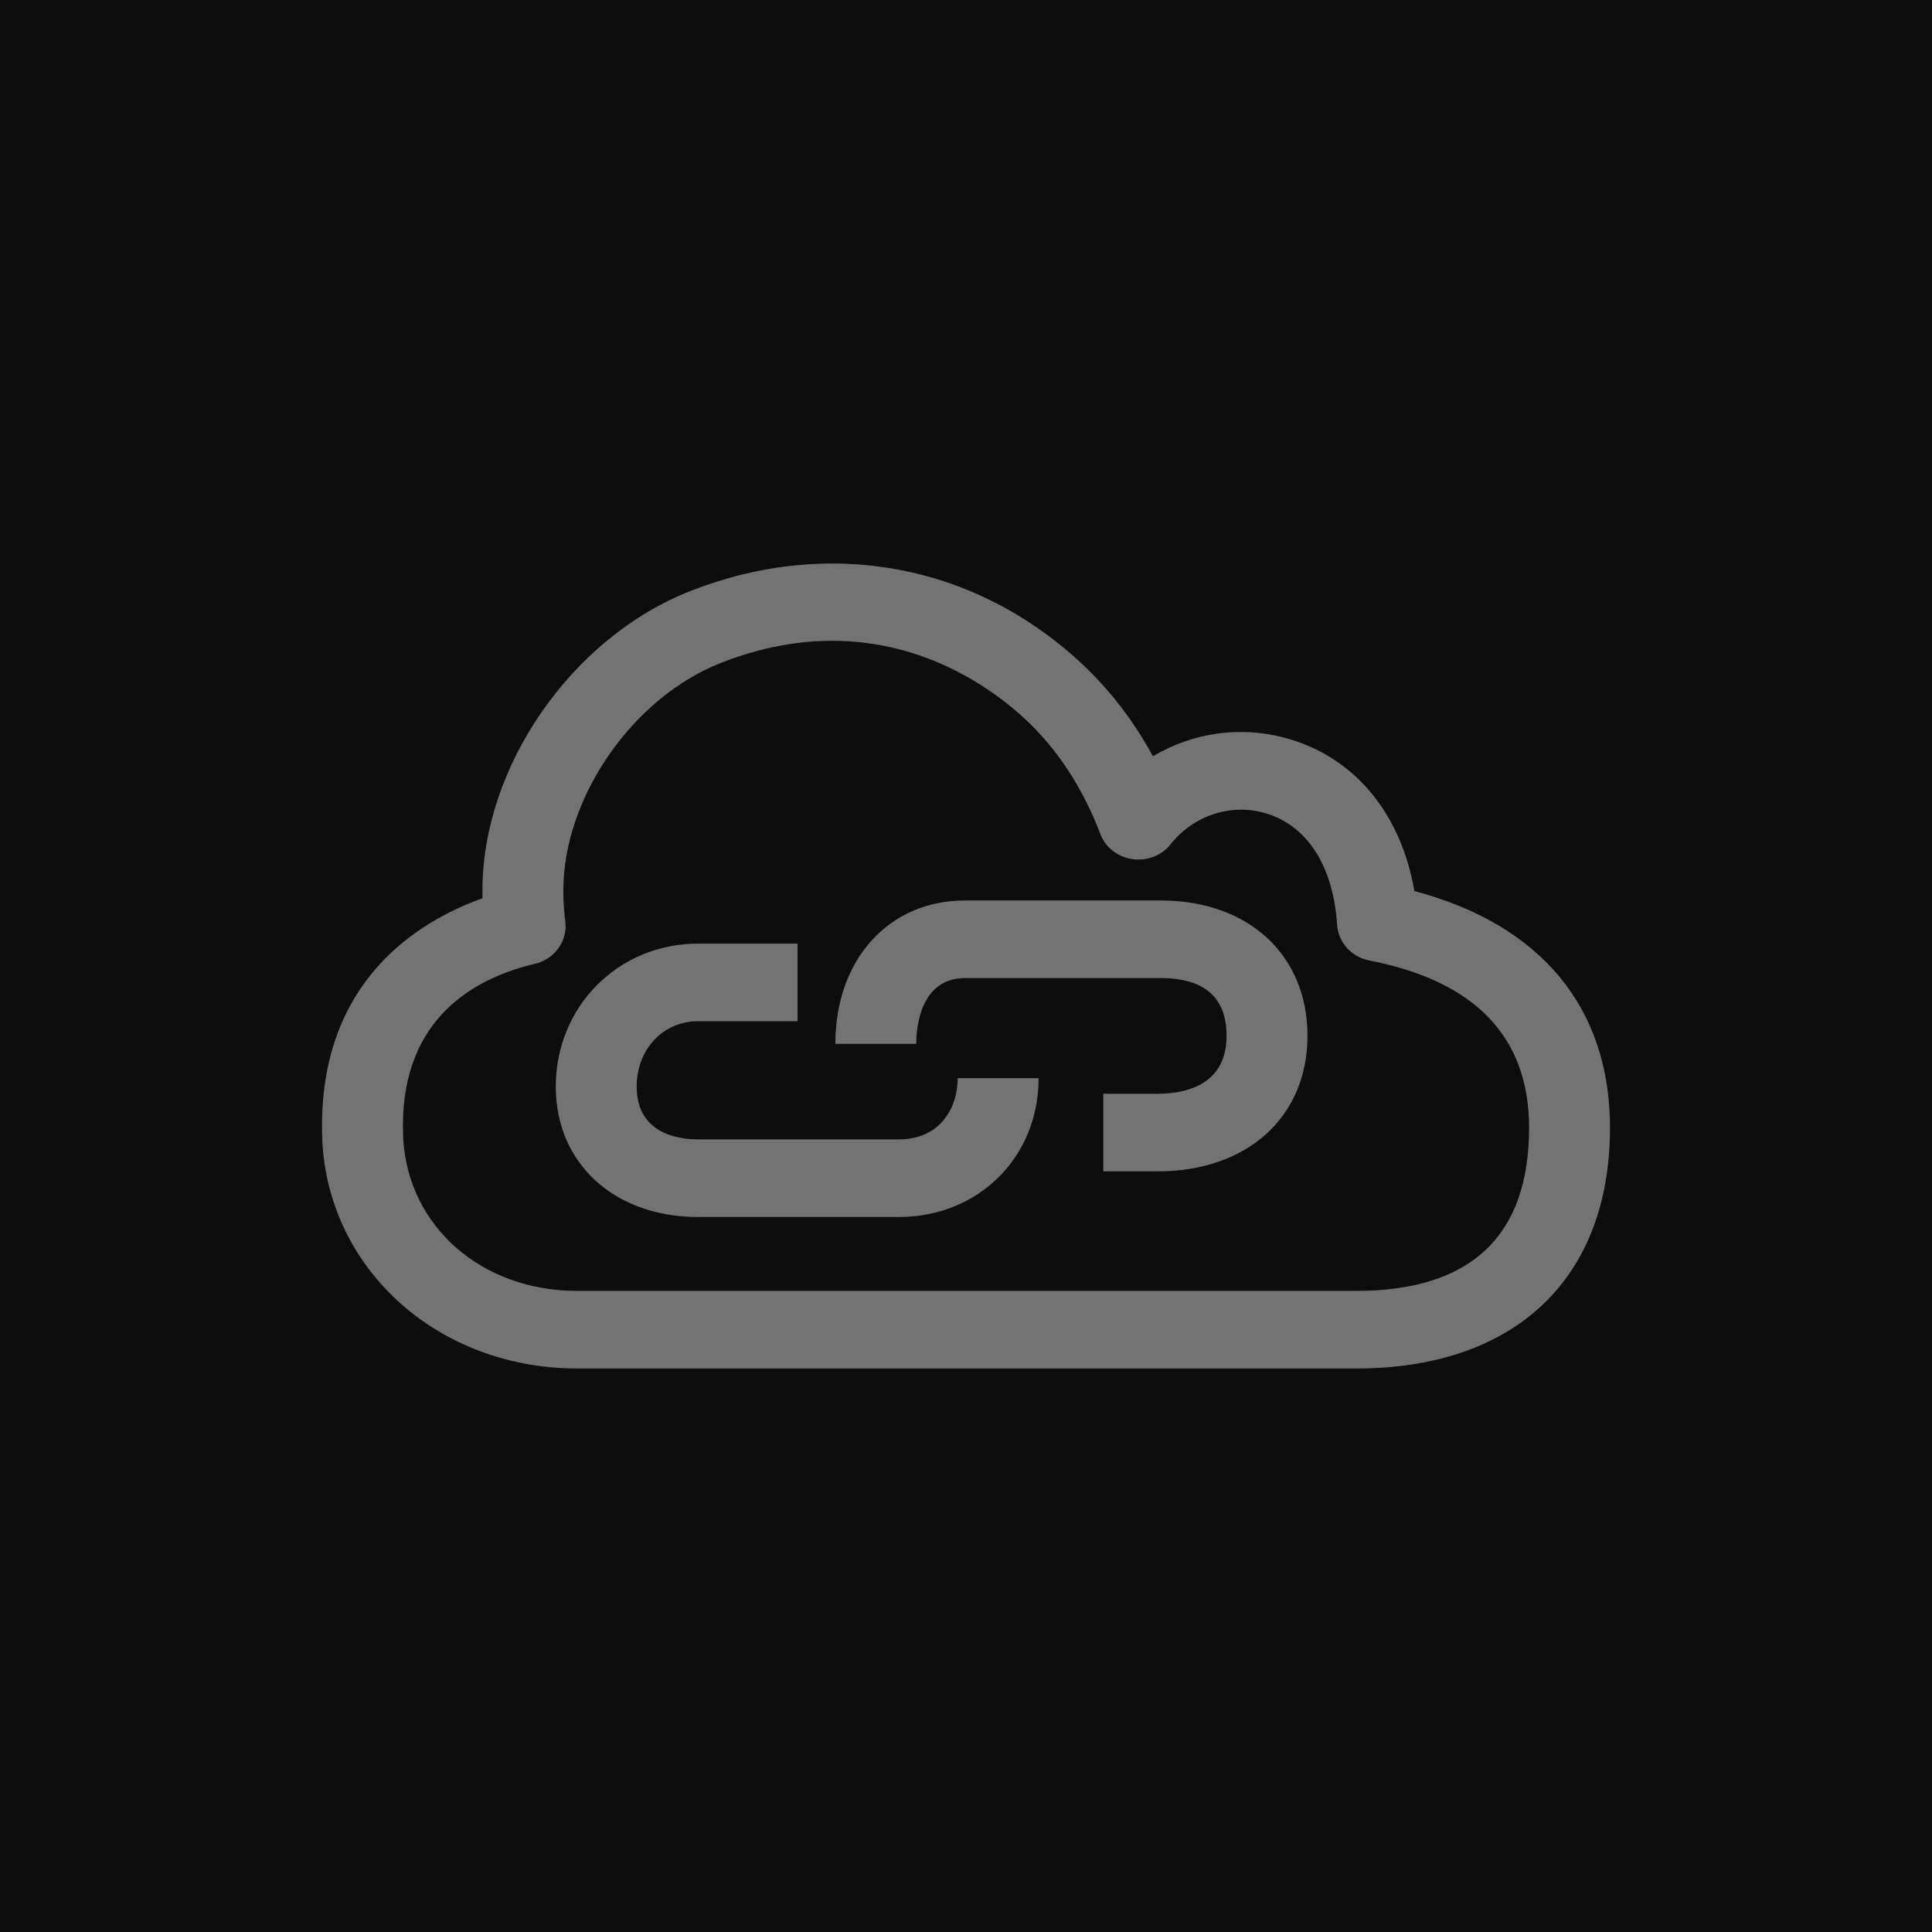<?xml version="1.0" encoding="UTF-8"?>
<svg width="24px" height="24px" viewBox="0 0 24 24" version="1.1" xmlns="http://www.w3.org/2000/svg" xmlns:xlink="http://www.w3.org/1999/xlink">
    <title>Icon-Architecture/16/Arch_AWS-PrivateLink_16</title>
    <g id="Icon-Architecture/16/Arch_AWS-PrivateLink_16" stroke="none" stroke-width="1" fill="none" fill-rule="evenodd">
        <g id="Icon-Architecture-BG/16/Networking-Content-Delivery" fill="rgb(13,13,13)">
            <rect id="Rectangle" x="0" y="0" width="24" height="24"></rect>
        </g>
        <path d="M12.733,8.931 C13.136,9.306 13.451,9.787 13.67,10.362 C13.732,10.527 13.884,10.646 14.066,10.672 C14.25,10.698 14.429,10.629 14.541,10.489 C14.827,10.128 15.292,9.976 15.72,10.102 C16.24,10.255 16.563,10.759 16.61,11.488 C16.624,11.707 16.788,11.889 17.012,11.932 C18.328,12.187 18.995,12.886 18.995,14.009 C18.995,15.354 18.273,16.036 16.846,16.036 L7.168,16.036 C5.981,16.035 5.073,15.238 5.009,14.146 L5.005,13.987 C5.005,12.643 5.896,12.15 6.644,11.973 C6.892,11.915 7.055,11.686 7.022,11.442 C7.006,11.318 6.998,11.191 6.998,11.062 C6.998,9.908 7.858,8.665 8.957,8.234 C9.457,8.038 9.919,7.96 10.338,7.96 C11.527,7.96 12.366,8.59 12.733,8.931 M20,14.009 C20,12.518 19.141,11.485 17.57,11.069 C17.406,10.117 16.842,9.423 16.013,9.18 C15.433,9.009 14.823,9.095 14.322,9.395 C14.082,8.954 13.785,8.567 13.432,8.239 C12.106,7.003 10.291,6.668 8.576,7.342 C7.103,7.92 5.993,9.519 5.993,11.062 C5.993,11.094 5.993,11.126 5.994,11.158 C5.186,11.448 4,12.182 4,13.987 C4,14.057 4.002,14.125 4.005,14.196 C4.099,15.793 5.459,16.998 7.167,17 L16.846,17 C18.822,17 20,15.882 20,14.009 M12.902,13.393 L11.897,13.393 C11.897,13.772 11.671,14.154 11.166,14.154 L8.671,14.154 C8.442,14.154 7.909,14.091 7.909,13.499 C7.909,13.035 8.236,12.686 8.671,12.686 L9.907,12.686 L9.907,11.722 L8.671,11.722 C7.681,11.722 6.904,12.502 6.904,13.499 C6.904,14.452 7.632,15.118 8.671,15.118 L11.166,15.118 C12.155,15.118 12.902,14.376 12.902,13.393 M14.381,14.551 L13.705,14.551 L13.705,13.587 L14.381,13.587 C14.701,13.587 15.237,13.494 15.237,12.868 C15.237,12.392 14.962,12.15 14.419,12.15 L11.99,12.15 C11.426,12.15 11.382,12.777 11.382,12.968 L10.377,12.968 C10.377,11.919 11.04,11.186 11.99,11.186 L14.419,11.186 C15.51,11.186 16.242,11.863 16.242,12.868 C16.242,13.875 15.494,14.551 14.381,14.551" id="AWS-PrivateLink_Icon_16_Squid" fill="rgb(115,115,115)"></path>
    </g>
</svg>